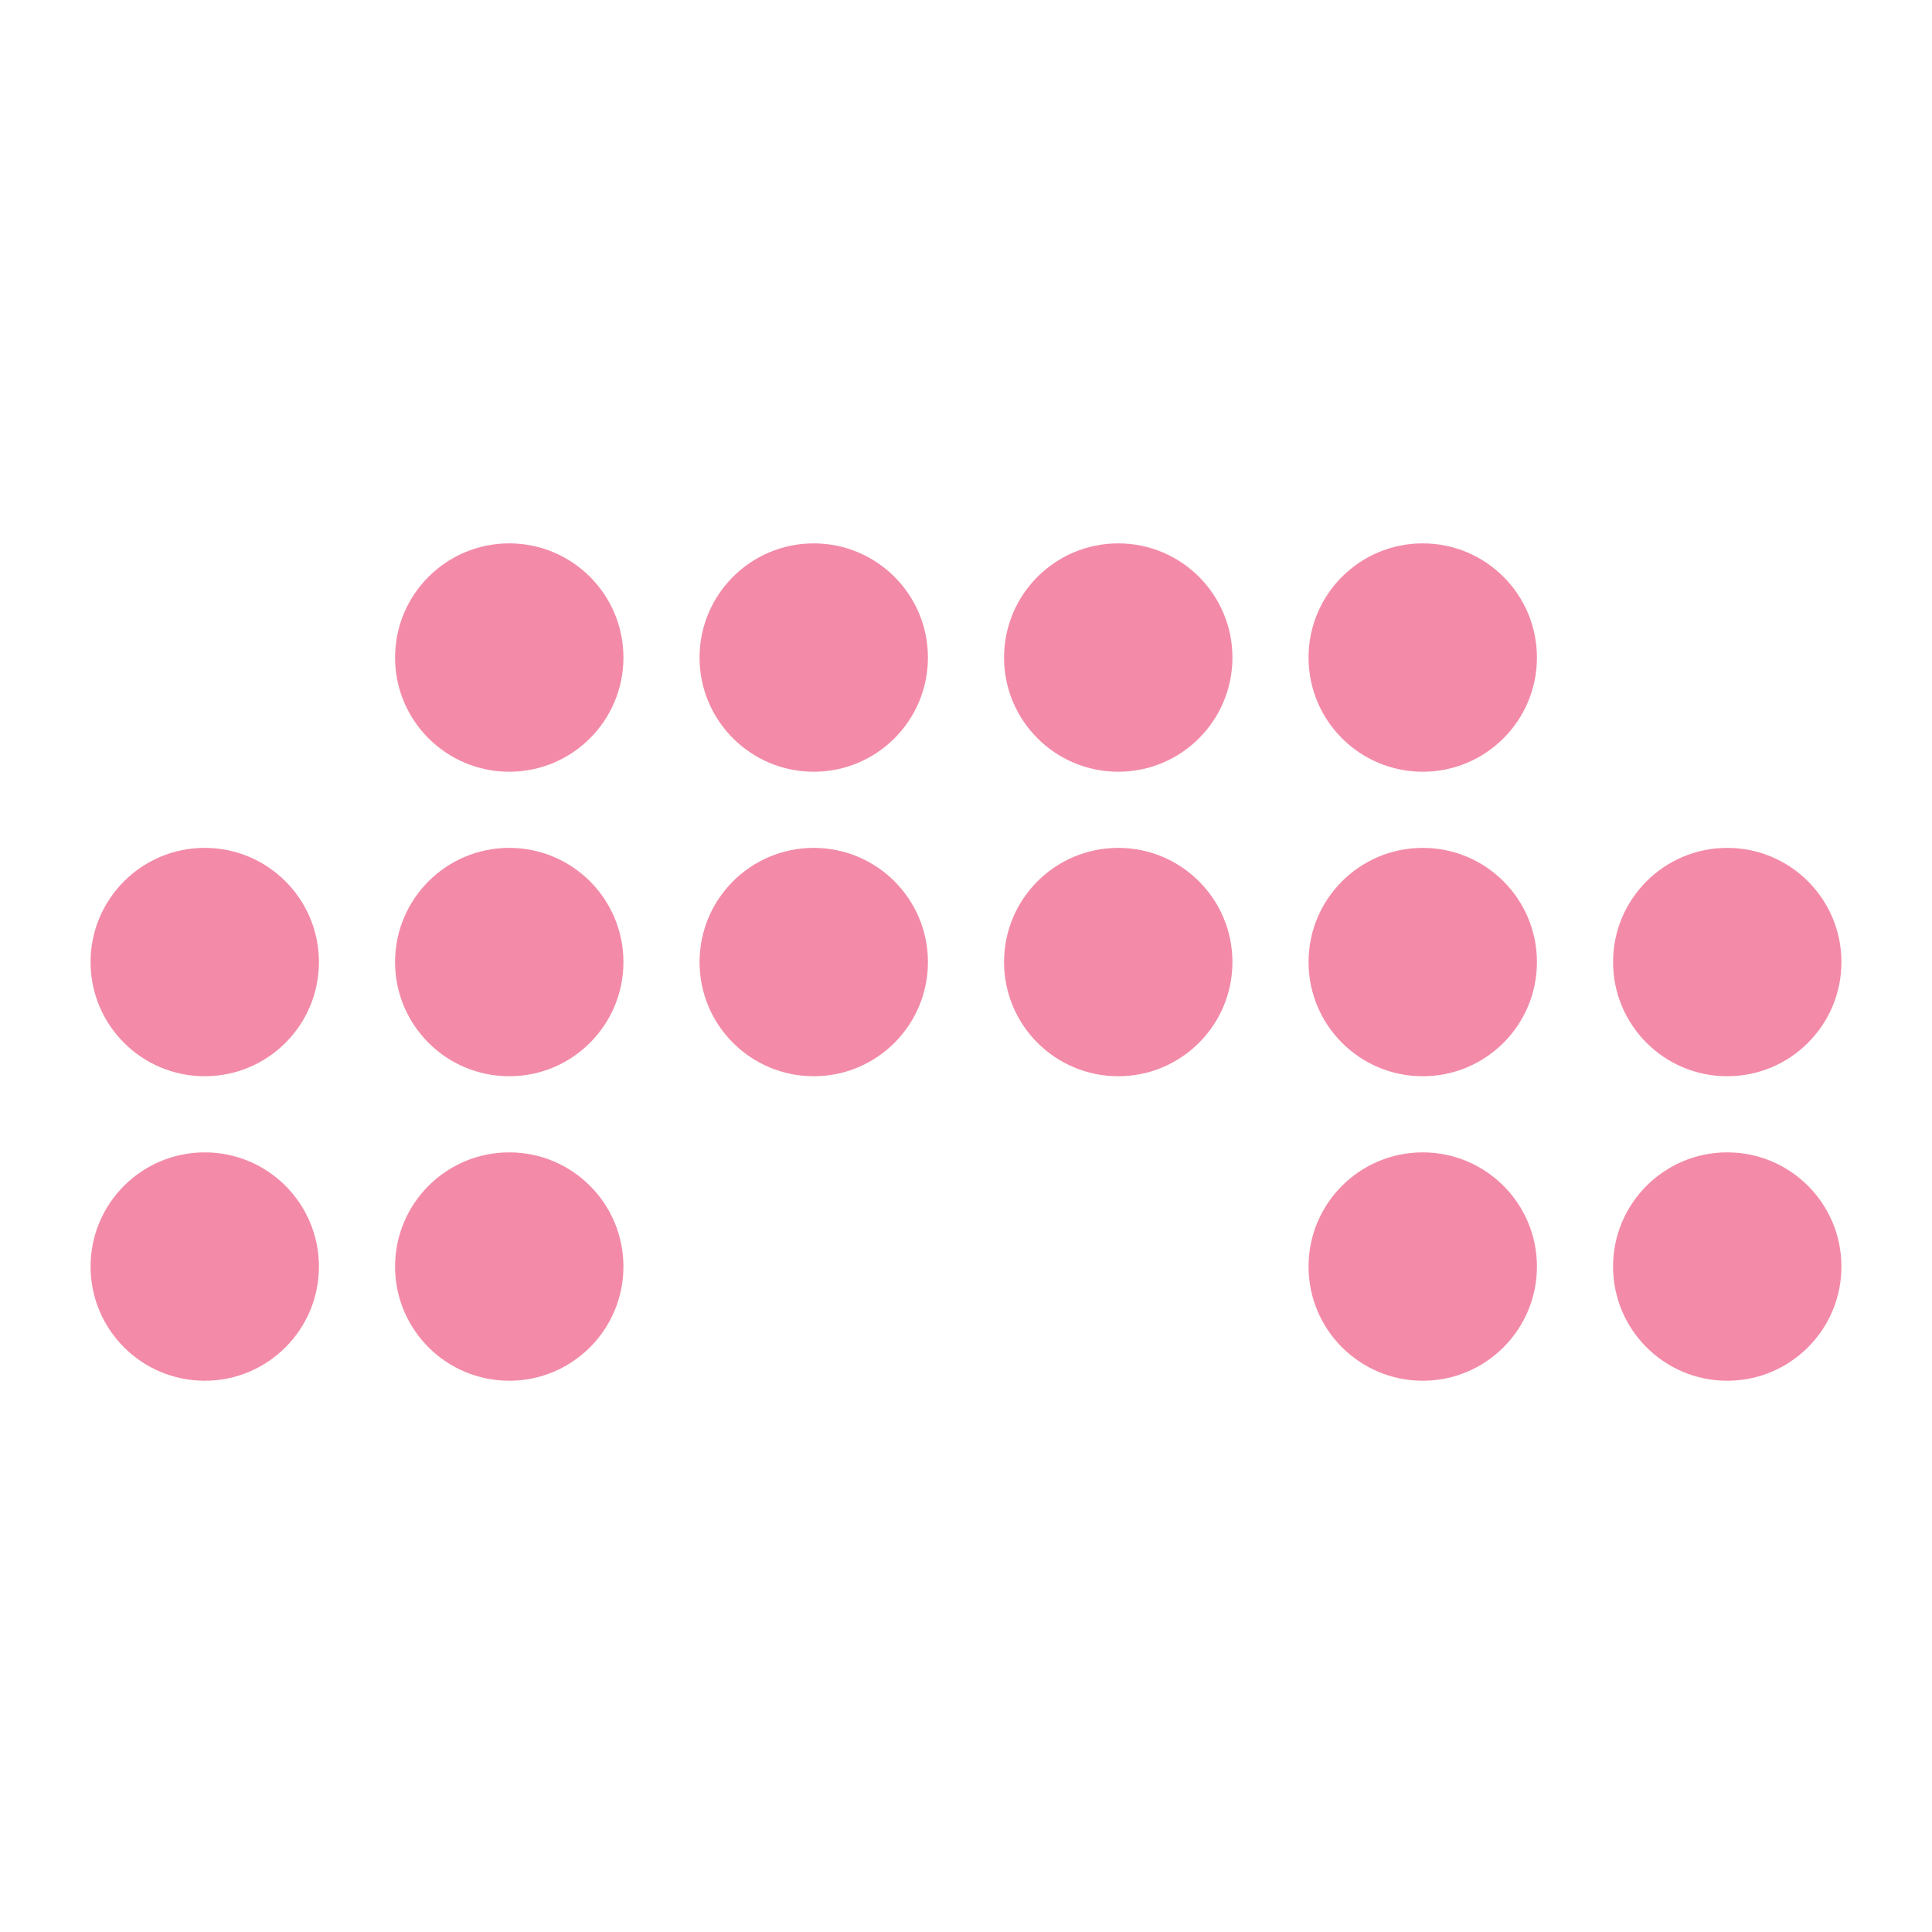<svg width="128" height="128" viewBox="0 0 128 128" fill="none" xmlns="http://www.w3.org/2000/svg">
<path fill-rule="evenodd" clip-rule="evenodd" d="M41.304 43.565C41.304 47.743 37.917 51.13 33.739 51.13C29.561 51.13 26.174 47.743 26.174 43.565C26.174 39.387 29.561 36 33.739 36C37.917 36 41.304 39.387 41.304 43.565ZM61.478 43.565C61.478 47.743 58.091 51.13 53.912 51.13C49.734 51.13 46.347 47.743 46.347 43.565C46.347 39.387 49.734 36 53.912 36C58.091 36 61.478 39.387 61.478 43.565ZM74.087 51.13C78.265 51.13 81.652 47.743 81.652 43.565C81.652 39.387 78.265 36 74.087 36C69.908 36 66.521 39.387 66.521 43.565C66.521 47.743 69.908 51.13 74.087 51.13ZM101.826 43.565C101.826 47.743 98.439 51.13 94.261 51.13C90.082 51.13 86.695 47.743 86.695 43.565C86.695 39.387 90.082 36 94.261 36C98.439 36 101.826 39.387 101.826 43.565ZM13.565 71.304C17.743 71.304 21.13 67.917 21.13 63.739C21.13 59.561 17.743 56.174 13.565 56.174C9.387 56.174 6 59.561 6 63.739C6 67.917 9.387 71.304 13.565 71.304ZM41.304 63.739C41.304 67.917 37.917 71.304 33.739 71.304C29.561 71.304 26.174 67.917 26.174 63.739C26.174 59.561 29.561 56.174 33.739 56.174C37.917 56.174 41.304 59.561 41.304 63.739ZM53.912 71.304C58.091 71.304 61.478 67.917 61.478 63.739C61.478 59.561 58.091 56.174 53.912 56.174C49.734 56.174 46.347 59.561 46.347 63.739C46.347 67.917 49.734 71.304 53.912 71.304ZM81.652 63.739C81.652 67.917 78.265 71.304 74.087 71.304C69.908 71.304 66.521 67.917 66.521 63.739C66.521 59.561 69.908 56.174 74.087 56.174C78.265 56.174 81.652 59.561 81.652 63.739ZM94.261 71.304C98.439 71.304 101.826 67.917 101.826 63.739C101.826 59.561 98.439 56.174 94.261 56.174C90.082 56.174 86.695 59.561 86.695 63.739C86.695 67.917 90.082 71.304 94.261 71.304ZM122 63.739C122 67.917 118.613 71.304 114.435 71.304C110.257 71.304 106.87 67.917 106.87 63.739C106.87 59.561 110.257 56.174 114.435 56.174C118.613 56.174 122 59.561 122 63.739ZM13.565 91.478C17.743 91.478 21.13 88.091 21.13 83.913C21.13 79.735 17.743 76.348 13.565 76.348C9.387 76.348 6 79.735 6 83.913C6 88.091 9.387 91.478 13.565 91.478ZM41.304 83.913C41.304 88.091 37.917 91.478 33.739 91.478C29.561 91.478 26.174 88.091 26.174 83.913C26.174 79.735 29.561 76.348 33.739 76.348C37.917 76.348 41.304 79.735 41.304 83.913ZM94.261 91.478C98.439 91.478 101.826 88.091 101.826 83.913C101.826 79.735 98.439 76.348 94.261 76.348C90.082 76.348 86.695 79.735 86.695 83.913C86.695 88.091 90.082 91.478 94.261 91.478ZM122 83.913C122 88.091 118.613 91.478 114.435 91.478C110.257 91.478 106.87 88.091 106.87 83.913C106.87 79.735 110.257 76.348 114.435 76.348C118.613 76.348 122 79.735 122 83.913Z" fill="url(#paint0_linear_705_109)"/>
<defs>
<linearGradient id="paint0_linear_705_109" x1="116.745" y1="36.953" x2="87.253" y2="96.25" gradientUnits="userSpaceOnUse">
<stop stop-color="#f38ba8"/>
<stop offset="0.408" stop-color="#f38ba8"/>
<stop offset="0.59" stop-color="#f38ba8"/>
<stop offset="1" stop-color="#f38ba8"/>
</linearGradient>
</defs>
</svg>
